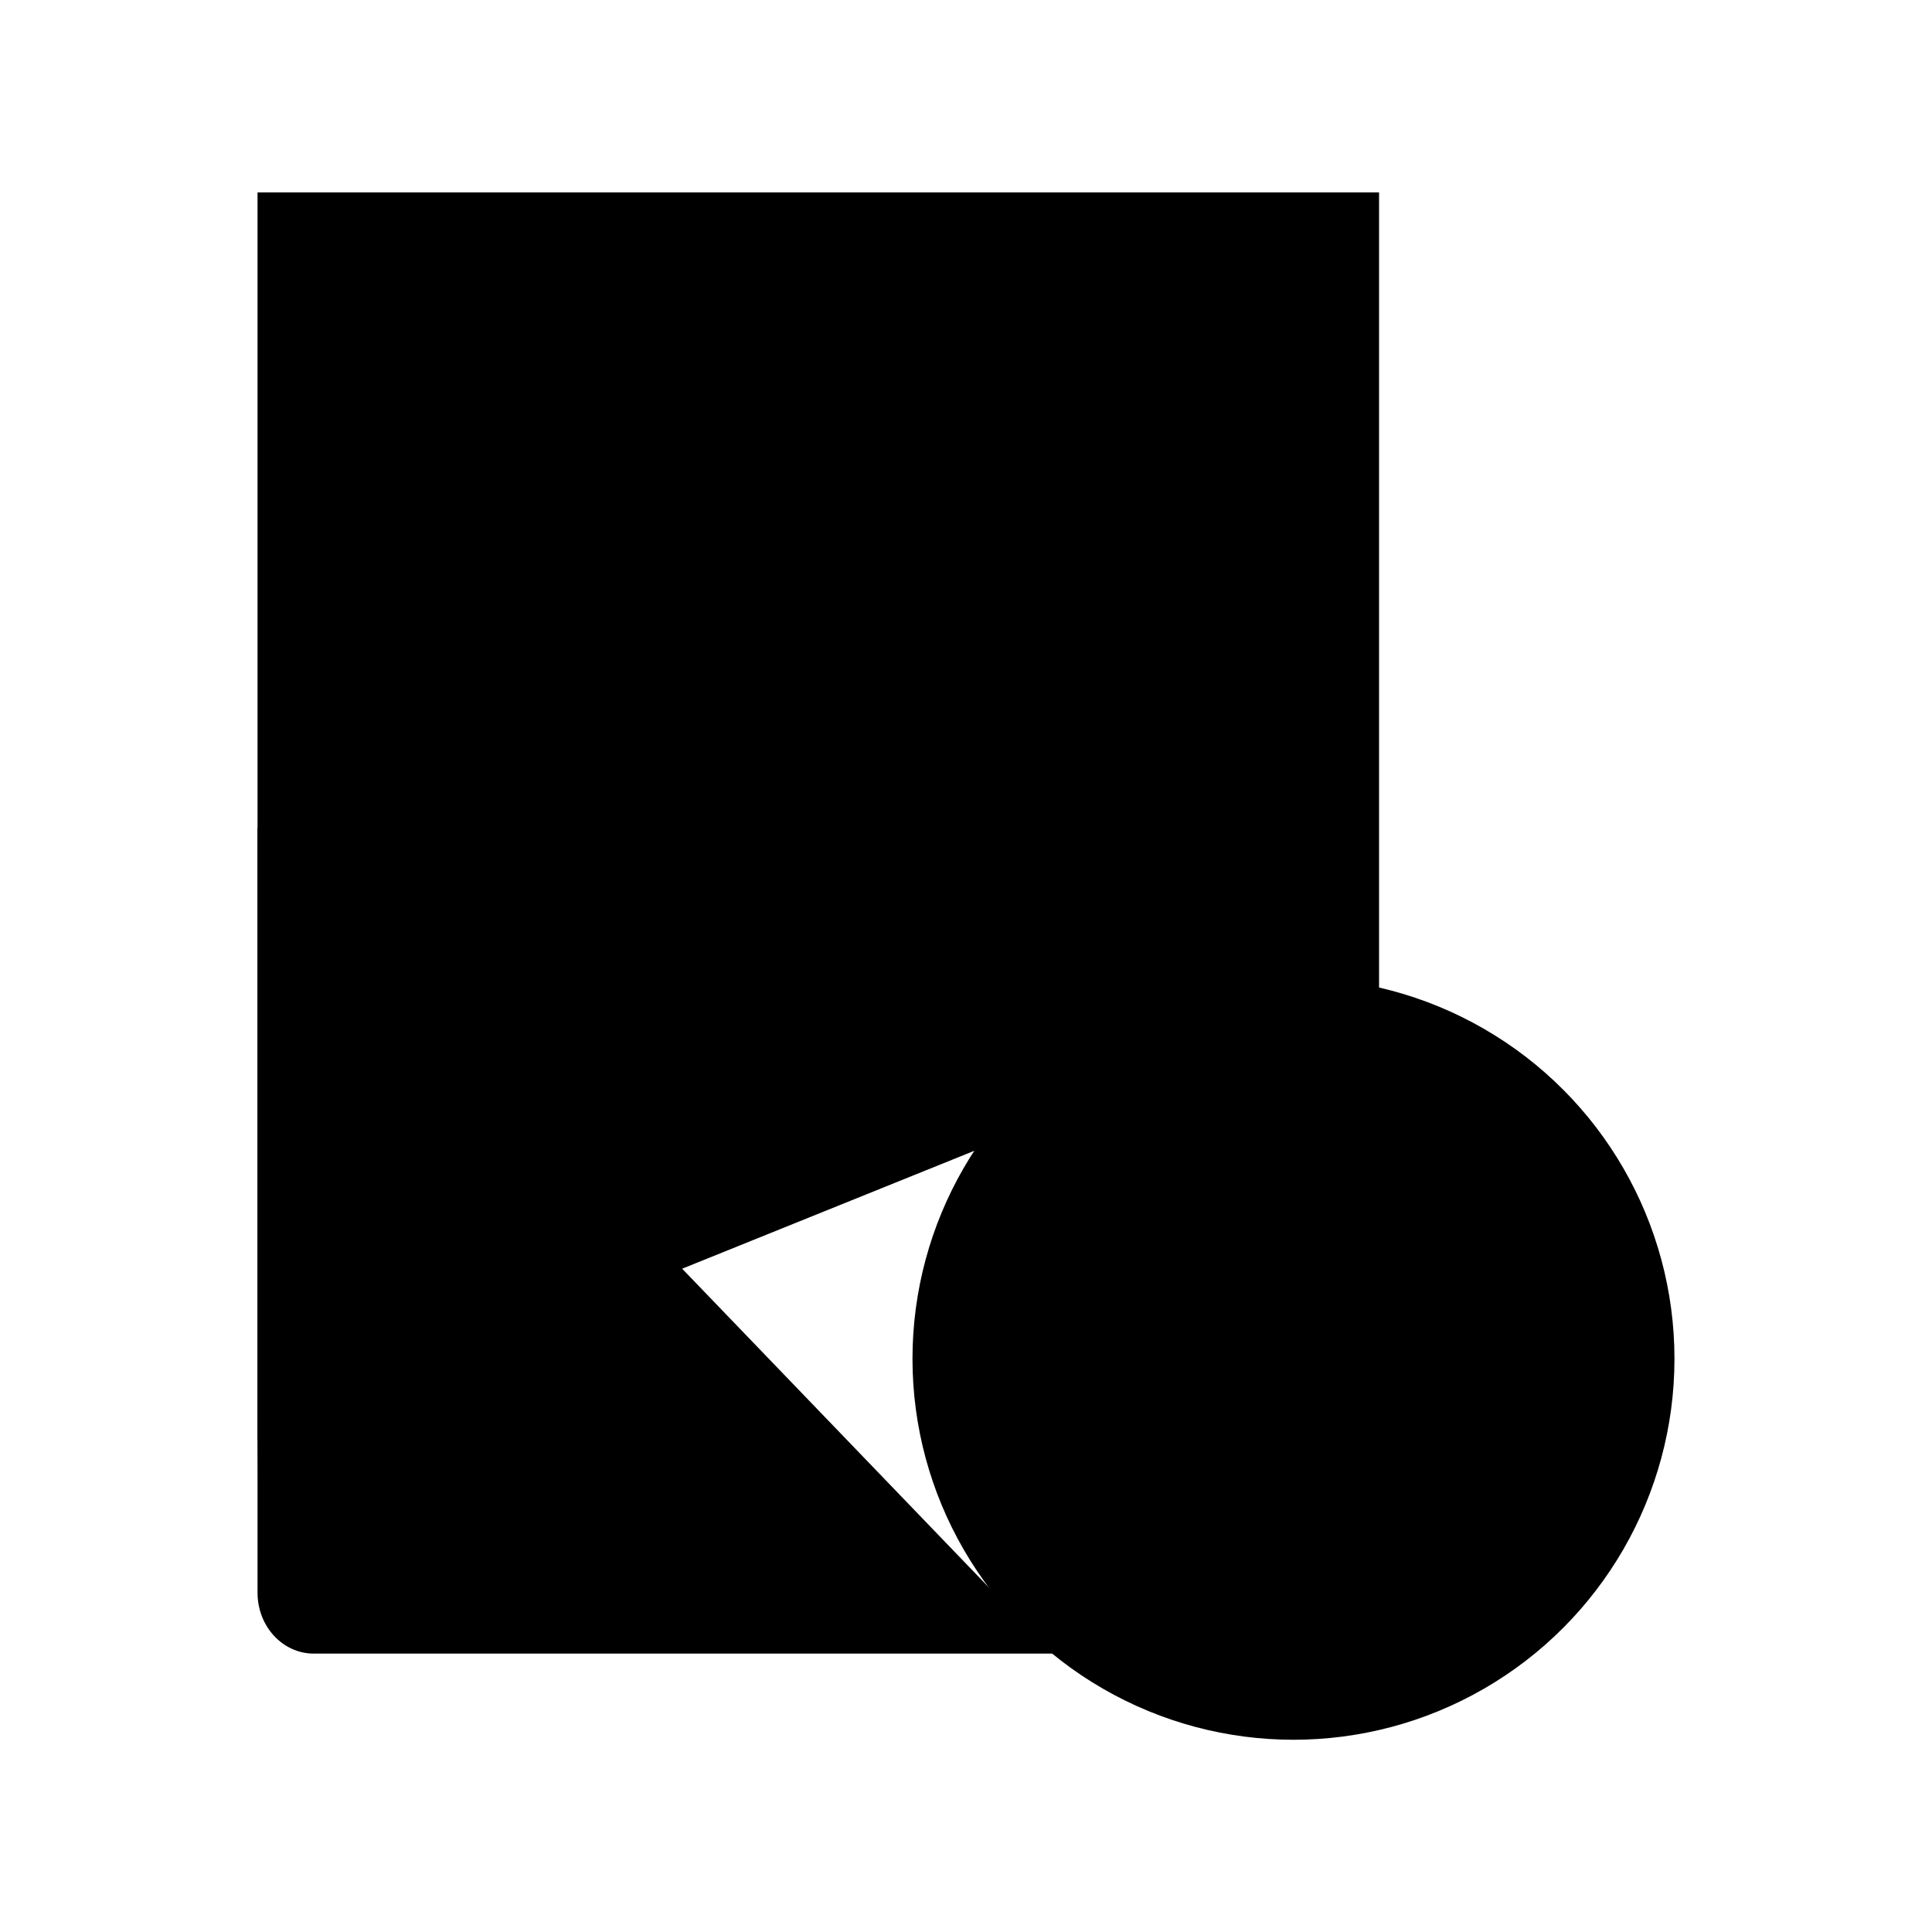 <svg xmlns="http://www.w3.org/2000/svg" viewBox="0 0 100 100">
  <path d="M71.38 51.11V9.96H13.33V76.6l.02-2.07M19.58 16.2h21.6M19.58 26.16h45.55M19.58 36.12h45.55M19.58 46.07h45.55M19.58 56.03h33.81M19.58 65.99h27.97M71.38 51.11v-8.28"/>
  <path d="M13.33 42.83v39.61c0 1.74 1.3 3.15 2.91 3.15h38.24"/>
  <circle cx="66.95" cy="70.33" r="19.72"/>
  <path d="M62.26 75.84c.9 1.4 2.39 2.76 5 2.76 2.25 0 4.28-1.48 4.28-3.92 0-2.01-1.21-3.09-2.76-3.82-2.59-1.18-6.14-1.74-6.14-5.05 0-2.85 2.44-4.06 4.3-4.16v-2.56h.48v2.54c1.93.07 3.17.99 3.87 1.69l-.31.34c-1.09-1.14-2.42-1.6-3.79-1.6-1.69 0-4.06 1.14-4.06 3.75 0 3 3.26 3.48 5.78 4.62 1.72.77 3.12 1.93 3.12 4.28 0 2.54-2.03 4.23-4.59 4.33v2.54h-.48v-2.54c-2.2-.07-3.77-.99-5.08-2.9l.38-.3z"/>
</svg>
